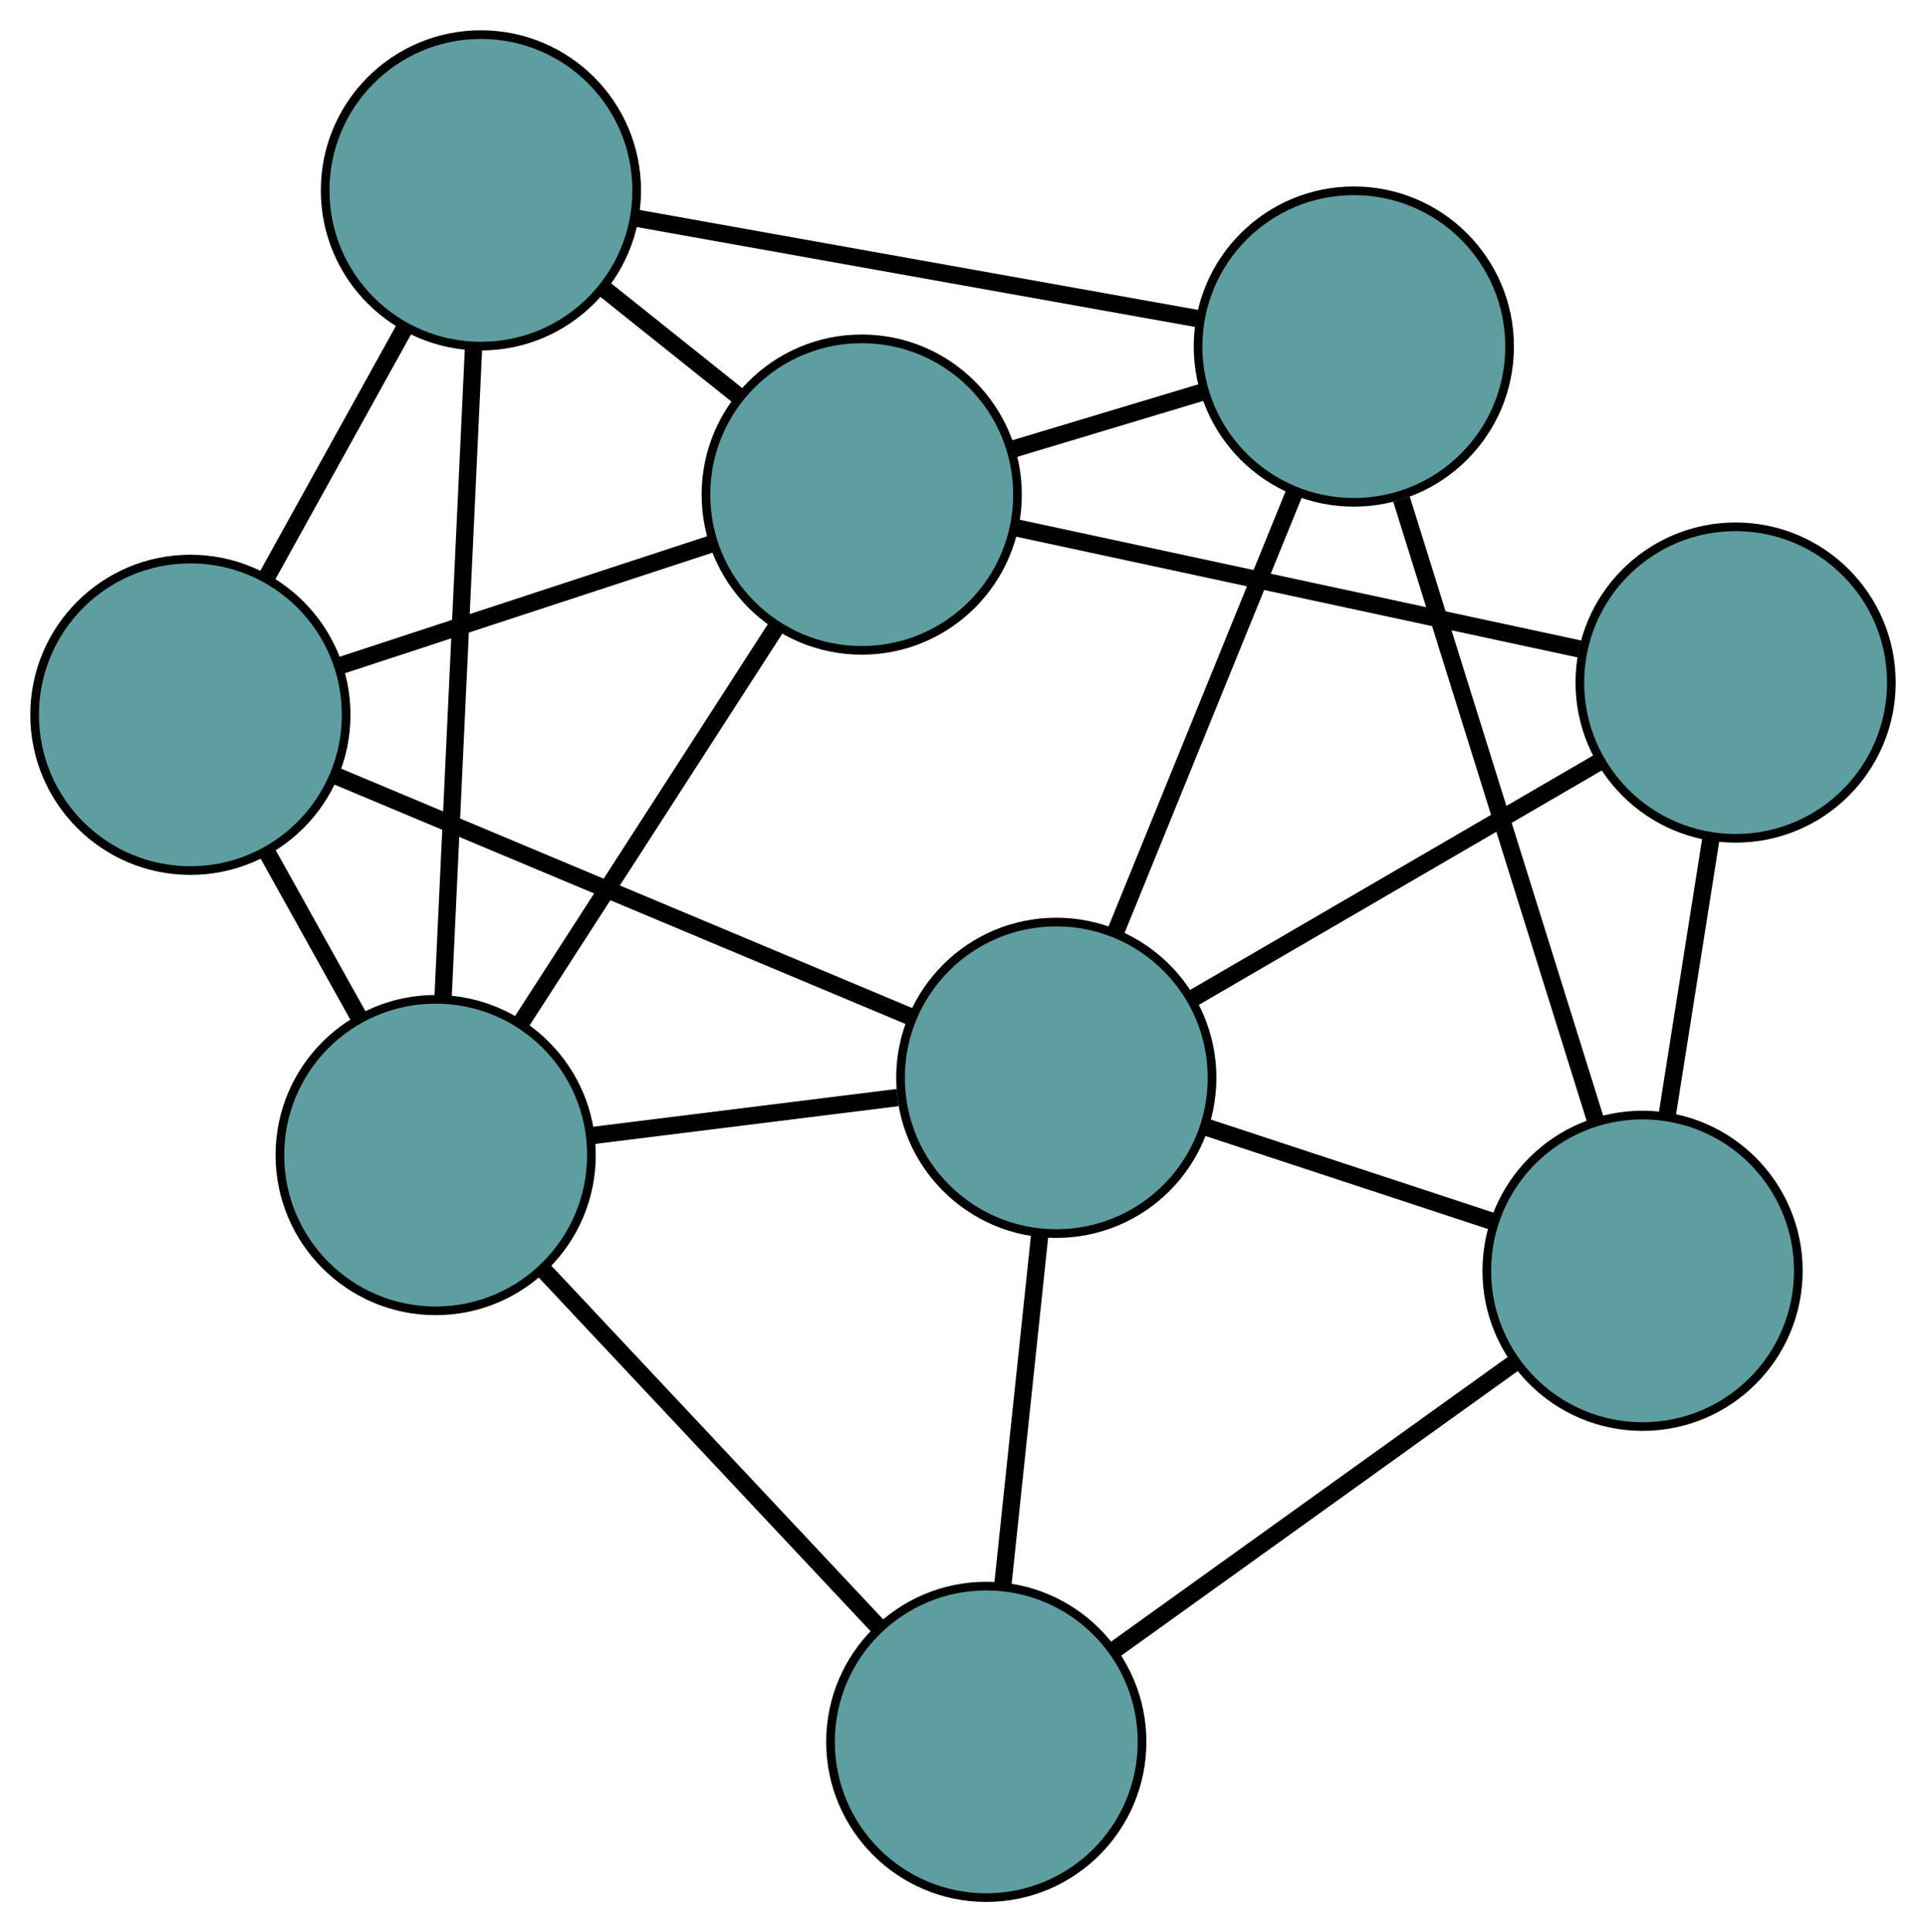 <?xml version="1.0" encoding="UTF-8" standalone="no"?>
<!DOCTYPE svg PUBLIC "-//W3C//DTD SVG 1.1//EN"
 "http://www.w3.org/Graphics/SVG/1.1/DTD/svg11.dtd">
<!-- Generated by graphviz version 2.36.0 (20140111.2315)
 -->
<!-- Title: G Pages: 1 -->
<svg width="100%" height="100%"
 viewBox="0.00 0.00 222.56 223.30" xmlns="http://www.w3.org/2000/svg" xmlns:xlink="http://www.w3.org/1999/xlink">
<g id="graph0" class="graph" transform="scale(1 1) rotate(0) translate(4 219.3)">
<title>G</title>
<!-- 0 -->
<g id="node1" class="node"><title>0</title>
<ellipse fill="cadetblue" stroke="black" cx="18" cy="-136.692" rx="18" ry="18"/>
</g>
<!-- 4 -->
<g id="node5" class="node"><title>4</title>
<ellipse fill="cadetblue" stroke="black" cx="51.573" cy="-197.3" rx="18" ry="18"/>
</g>
<!-- 0&#45;&#45;4 -->
<g id="edge1" class="edge"><title>0&#45;&#45;4</title>
<path fill="none" stroke="black" stroke-width="2" d="M26.821,-152.616C31.717,-161.454 37.789,-172.417 42.694,-181.272"/>
</g>
<!-- 5 -->
<g id="node6" class="node"><title>5</title>
<ellipse fill="cadetblue" stroke="black" cx="46.343" cy="-85.814" rx="18" ry="18"/>
</g>
<!-- 0&#45;&#45;5 -->
<g id="edge2" class="edge"><title>0&#45;&#45;5</title>
<path fill="none" stroke="black" stroke-width="2" d="M26.812,-120.873C30.193,-114.805 34.05,-107.882 37.438,-101.799"/>
</g>
<!-- 7 -->
<g id="node8" class="node"><title>7</title>
<ellipse fill="cadetblue" stroke="black" cx="95.577" cy="-162.141" rx="18" ry="18"/>
</g>
<!-- 0&#45;&#45;7 -->
<g id="edge3" class="edge"><title>0&#45;&#45;7</title>
<path fill="none" stroke="black" stroke-width="2" d="M35.217,-142.34C48.073,-146.557 65.564,-152.295 78.409,-156.509"/>
</g>
<!-- 8 -->
<g id="node9" class="node"><title>8</title>
<ellipse fill="cadetblue" stroke="black" cx="118.06" cy="-94.742" rx="18" ry="18"/>
</g>
<!-- 0&#45;&#45;8 -->
<g id="edge4" class="edge"><title>0&#45;&#45;8</title>
<path fill="none" stroke="black" stroke-width="2" d="M34.974,-129.575C53.485,-121.815 82.925,-109.472 101.336,-101.753"/>
</g>
<!-- 1 -->
<g id="node2" class="node"><title>1</title>
<ellipse fill="cadetblue" stroke="black" cx="152.443" cy="-179.249" rx="18" ry="18"/>
</g>
<!-- 1&#45;&#45;4 -->
<g id="edge5" class="edge"><title>1&#45;&#45;4</title>
<path fill="none" stroke="black" stroke-width="2" d="M134.409,-182.476C116.049,-185.762 87.754,-190.825 69.45,-194.101"/>
</g>
<!-- 6 -->
<g id="node7" class="node"><title>6</title>
<ellipse fill="cadetblue" stroke="black" cx="185.807" cy="-72.437" rx="18" ry="18"/>
</g>
<!-- 1&#45;&#45;6 -->
<g id="edge6" class="edge"><title>1&#45;&#45;6</title>
<path fill="none" stroke="black" stroke-width="2" d="M157.952,-161.611C164.171,-141.702 174.224,-109.519 180.4,-89.746"/>
</g>
<!-- 1&#45;&#45;7 -->
<g id="edge7" class="edge"><title>1&#45;&#45;7</title>
<path fill="none" stroke="black" stroke-width="2" d="M135.072,-174.023C128.017,-171.901 119.886,-169.454 112.841,-167.335"/>
</g>
<!-- 1&#45;&#45;8 -->
<g id="edge8" class="edge"><title>1&#45;&#45;8</title>
<path fill="none" stroke="black" stroke-width="2" d="M145.65,-162.553C139.661,-147.834 130.976,-126.487 124.956,-111.693"/>
</g>
<!-- 2 -->
<g id="node3" class="node"><title>2</title>
<ellipse fill="cadetblue" stroke="black" cx="109.971" cy="-18" rx="18" ry="18"/>
</g>
<!-- 2&#45;&#45;5 -->
<g id="edge9" class="edge"><title>2&#45;&#45;5</title>
<path fill="none" stroke="black" stroke-width="2" d="M97.4,-31.398C86.245,-43.287 70.034,-60.564 58.888,-72.444"/>
</g>
<!-- 2&#45;&#45;6 -->
<g id="edge10" class="edge"><title>2&#45;&#45;6</title>
<path fill="none" stroke="black" stroke-width="2" d="M124.953,-28.755C138.335,-38.361 157.821,-52.348 171.114,-61.889"/>
</g>
<!-- 2&#45;&#45;8 -->
<g id="edge11" class="edge"><title>2&#45;&#45;8</title>
<path fill="none" stroke="black" stroke-width="2" d="M111.888,-36.187C113.177,-48.42 114.87,-64.48 116.156,-76.686"/>
</g>
<!-- 3 -->
<g id="node4" class="node"><title>3</title>
<ellipse fill="cadetblue" stroke="black" cx="196.56" cy="-140.419" rx="18" ry="18"/>
</g>
<!-- 3&#45;&#45;6 -->
<g id="edge12" class="edge"><title>3&#45;&#45;6</title>
<path fill="none" stroke="black" stroke-width="2" d="M193.735,-122.557C192.167,-112.644 190.222,-100.347 188.651,-90.415"/>
</g>
<!-- 3&#45;&#45;7 -->
<g id="edge13" class="edge"><title>3&#45;&#45;7</title>
<path fill="none" stroke="black" stroke-width="2" d="M178.506,-144.302C160.125,-148.256 131.799,-154.35 113.475,-158.291"/>
</g>
<!-- 3&#45;&#45;8 -->
<g id="edge14" class="edge"><title>3&#45;&#45;8</title>
<path fill="none" stroke="black" stroke-width="2" d="M180.674,-131.176C166.965,-123.199 147.277,-111.743 133.654,-103.816"/>
</g>
<!-- 4&#45;&#45;5 -->
<g id="edge15" class="edge"><title>4&#45;&#45;5</title>
<path fill="none" stroke="black" stroke-width="2" d="M50.709,-178.891C49.734,-158.11 48.159,-124.52 47.191,-103.881"/>
</g>
<!-- 4&#45;&#45;7 -->
<g id="edge16" class="edge"><title>4&#45;&#45;7</title>
<path fill="none" stroke="black" stroke-width="2" d="M65.982,-185.788C70.894,-181.862 76.383,-177.477 81.287,-173.559"/>
</g>
<!-- 5&#45;&#45;7 -->
<g id="edge17" class="edge"><title>5&#45;&#45;7</title>
<path fill="none" stroke="black" stroke-width="2" d="M56.306,-101.26C64.904,-114.59 77.252,-133.733 85.797,-146.979"/>
</g>
<!-- 5&#45;&#45;8 -->
<g id="edge18" class="edge"><title>5&#45;&#45;8</title>
<path fill="none" stroke="black" stroke-width="2" d="M64.44,-88.067C75.229,-89.41 88.887,-91.111 99.719,-92.459"/>
</g>
<!-- 6&#45;&#45;8 -->
<g id="edge19" class="edge"><title>6&#45;&#45;8</title>
<path fill="none" stroke="black" stroke-width="2" d="M168.361,-78.181C158.167,-81.537 145.355,-85.755 135.213,-89.095"/>
</g>
</g>
</svg>

